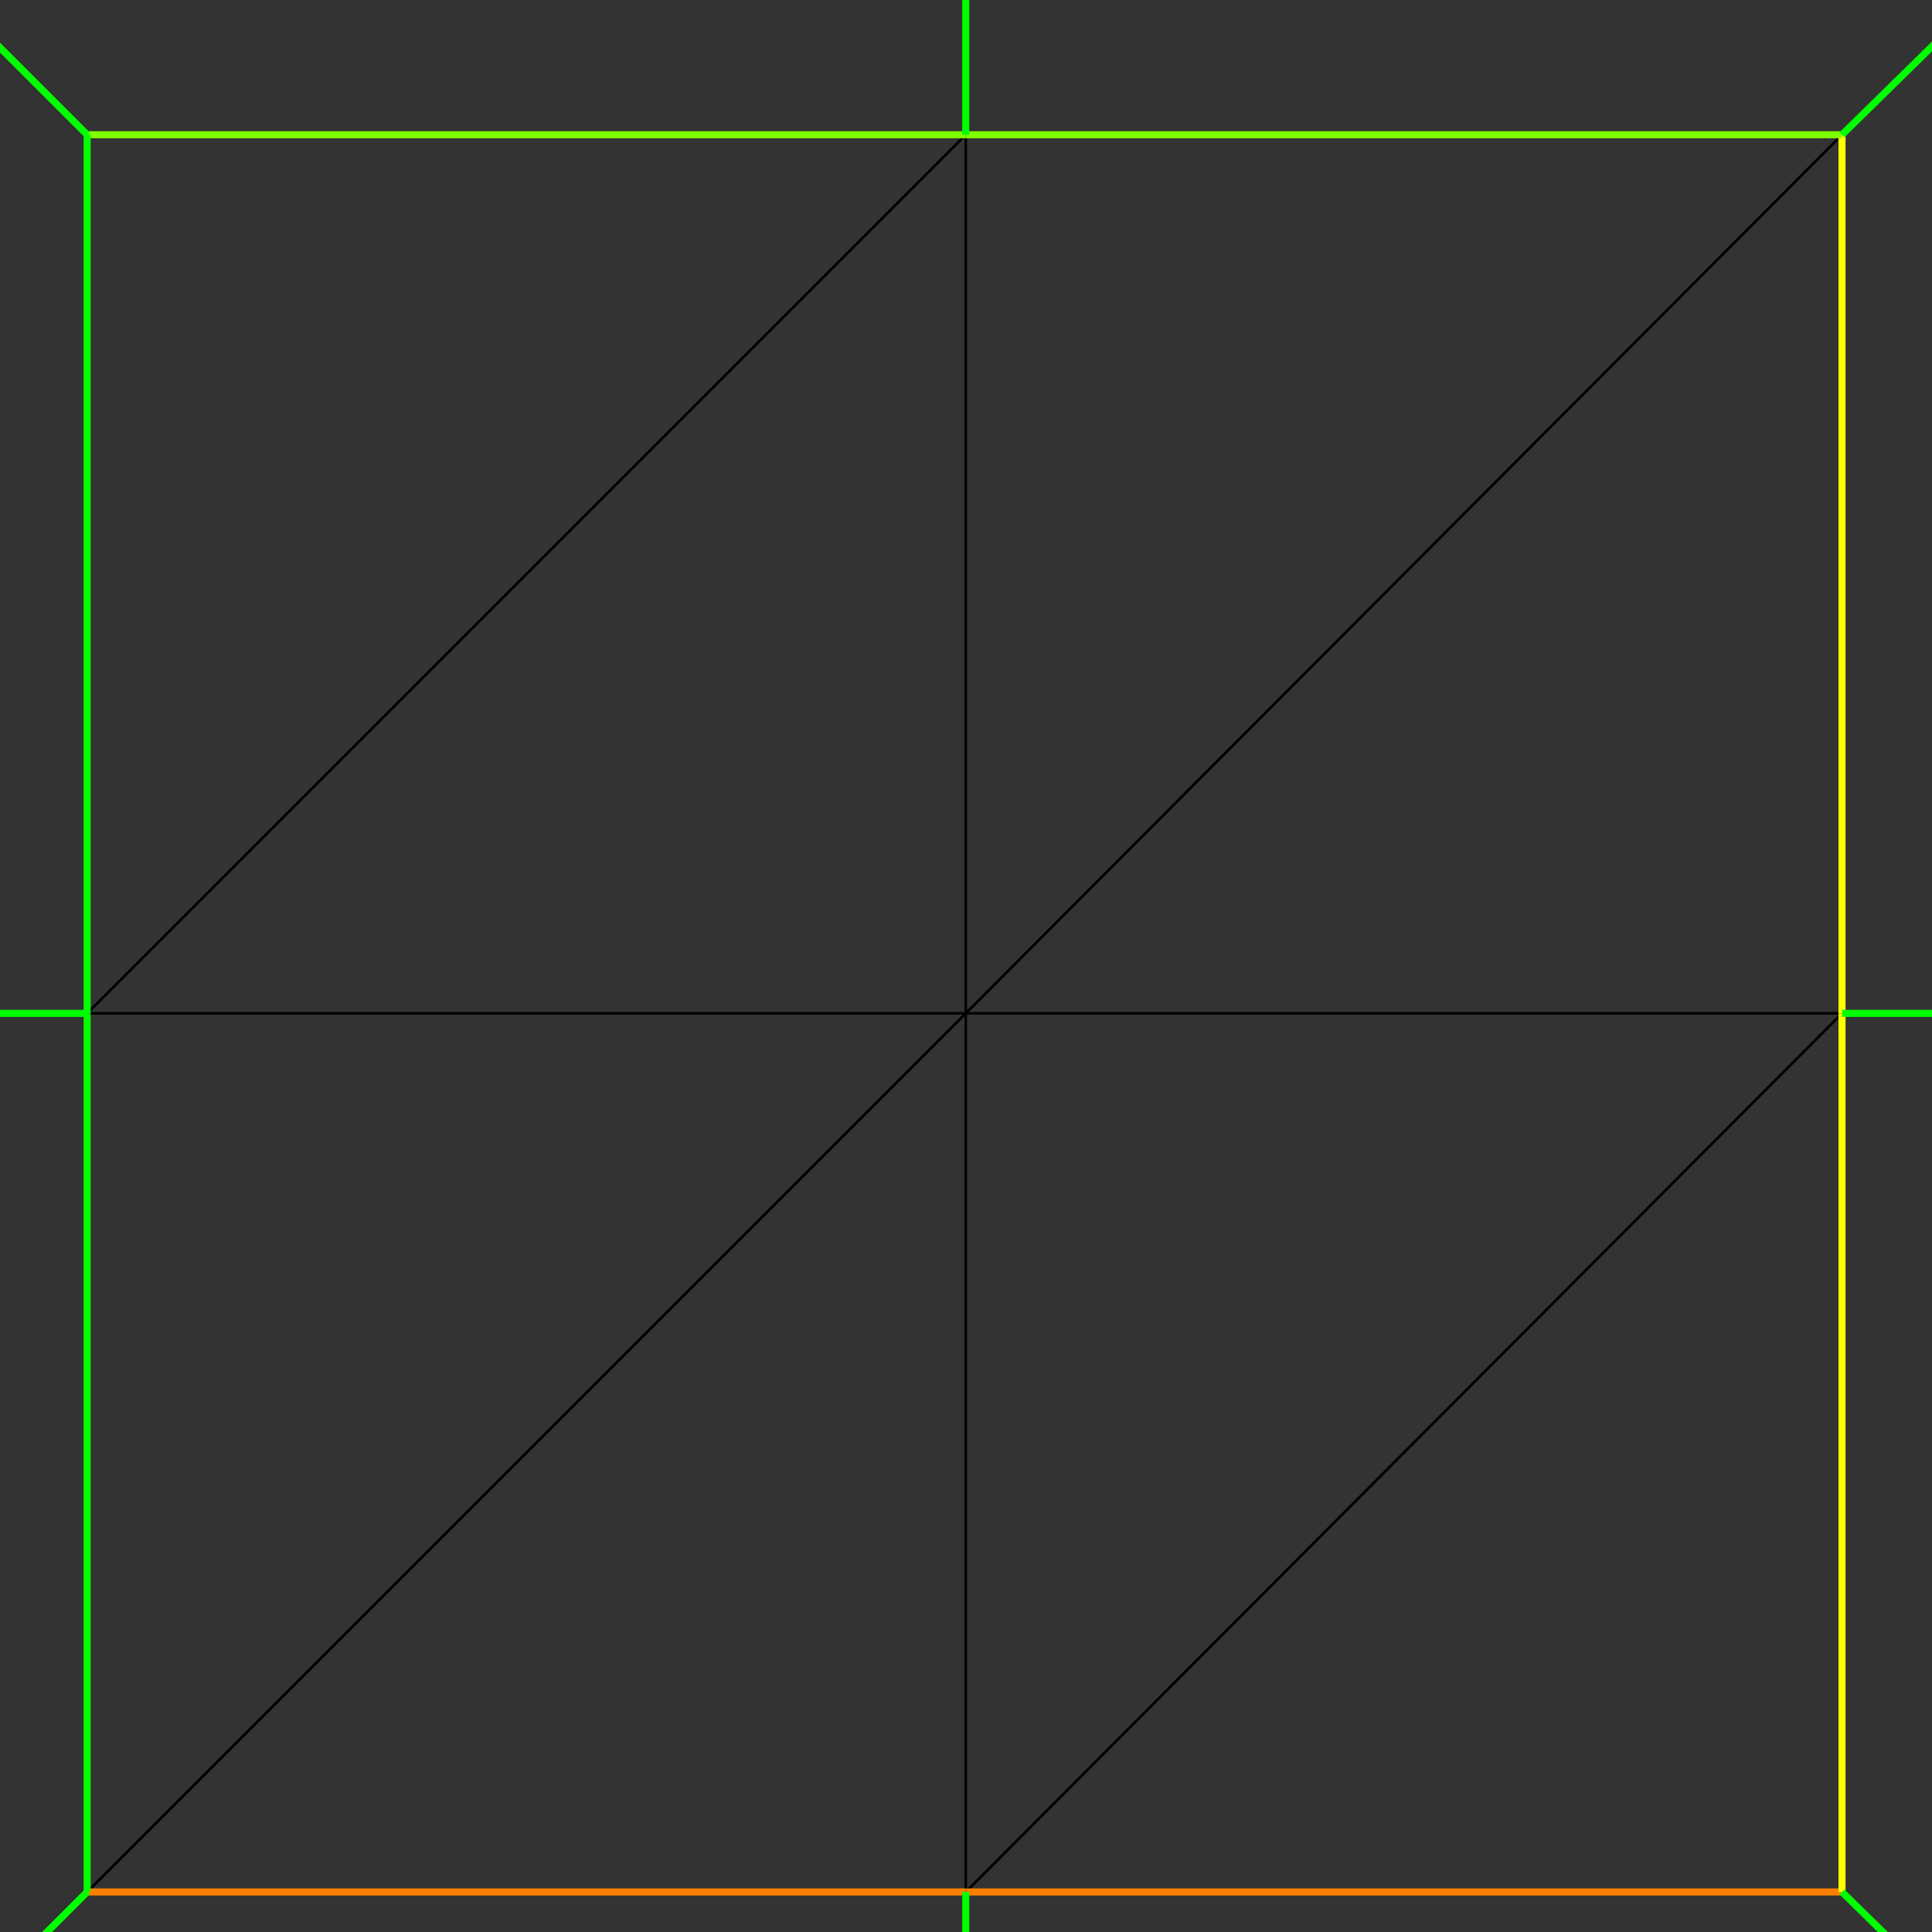<?xml version="1.0" encoding="UTF-8" standalone="no"?>
<svg
   xmlns:dc="http://purl.org/dc/elements/1.1/"
   xmlns:cc="http://creativecommons.org/ns#"
   xmlns:rdf="http://www.w3.org/1999/02/22-rdf-syntax-ns#"
   xmlns:svg="http://www.w3.org/2000/svg"
   xmlns="http://www.w3.org/2000/svg"
   viewBox="0 0 546.667 546.667"
   height="546.667"
   width="546.667"
   xml:space="preserve"
   id="svg2"
   version="1.1"><rect x="0" y="0" width="546.667" height="546.667" fill="#333333" stroke="none"/><defs
     id="defs6" /><g
     transform="matrix(1.333,0,0,-1.333,0,546.667)"
     id="g10"><g
       transform="scale(0.1)"
       id="g12"><path
         id="path14"
         style="fill:none;stroke:#000000;stroke-width:5;stroke-linecap:butt;stroke-linejoin:miter;stroke-miterlimit:10;stroke-dasharray:none;stroke-opacity:1"
         d="M 185,85 H 2050" /><path
         id="path16"
         style="fill:none;stroke:#000000;stroke-width:5;stroke-linecap:butt;stroke-linejoin:miter;stroke-miterlimit:10;stroke-dasharray:none;stroke-opacity:1"
         d="M 2050,85 V 1950" /><path
         id="path18"
         style="fill:none;stroke:#000000;stroke-width:5;stroke-linecap:butt;stroke-linejoin:miter;stroke-miterlimit:10;stroke-dasharray:none;stroke-opacity:1"
         d="M 2050,1950 185,85" /><path
         id="path20"
         style="fill:none;stroke:#000000;stroke-width:5;stroke-linecap:butt;stroke-linejoin:miter;stroke-miterlimit:10;stroke-dasharray:none;stroke-opacity:1"
         d="M 185,85 2050,1950" /><path
         id="path22"
         style="fill:none;stroke:#000000;stroke-width:5;stroke-linecap:butt;stroke-linejoin:miter;stroke-miterlimit:10;stroke-dasharray:none;stroke-opacity:1"
         d="M 2050,1950 H 185" /><path
         id="path24"
         style="fill:none;stroke:#000000;stroke-width:5;stroke-linecap:butt;stroke-linejoin:miter;stroke-miterlimit:10;stroke-dasharray:none;stroke-opacity:1"
         d="M 185,1950 V 85" /><path
         id="path26"
         style="fill:none;stroke:#000000;stroke-width:5;stroke-linecap:butt;stroke-linejoin:miter;stroke-miterlimit:10;stroke-dasharray:none;stroke-opacity:1"
         d="M 2050,85 H 3910" /><path
         id="path28"
         style="fill:none;stroke:#000000;stroke-width:5;stroke-linecap:butt;stroke-linejoin:miter;stroke-miterlimit:10;stroke-dasharray:none;stroke-opacity:1"
         d="M 3910,85 V 1950" /><path
         id="path30"
         style="fill:none;stroke:#000000;stroke-width:5;stroke-linecap:butt;stroke-linejoin:miter;stroke-miterlimit:10;stroke-dasharray:none;stroke-opacity:1"
         d="M 3910,1950 2050,85" /><path
         id="path32"
         style="fill:none;stroke:#000000;stroke-width:5;stroke-linecap:butt;stroke-linejoin:miter;stroke-miterlimit:10;stroke-dasharray:none;stroke-opacity:1"
         d="M 2050,85 3910,1950" /><path
         id="path34"
         style="fill:none;stroke:#000000;stroke-width:5;stroke-linecap:butt;stroke-linejoin:miter;stroke-miterlimit:10;stroke-dasharray:none;stroke-opacity:1"
         d="M 3910,1950 H 2050" /><path
         id="path36"
         style="fill:none;stroke:#000000;stroke-width:5;stroke-linecap:butt;stroke-linejoin:miter;stroke-miterlimit:10;stroke-dasharray:none;stroke-opacity:1"
         d="M 2050,1950 V 85" /><path
         id="path38"
         style="fill:none;stroke:#000000;stroke-width:5;stroke-linecap:butt;stroke-linejoin:miter;stroke-miterlimit:10;stroke-dasharray:none;stroke-opacity:1"
         d="M 185,1950 H 2050" /><path
         id="path40"
         style="fill:none;stroke:#000000;stroke-width:5;stroke-linecap:butt;stroke-linejoin:miter;stroke-miterlimit:10;stroke-dasharray:none;stroke-opacity:1"
         d="M 2050,1950 V 3815" /><path
         id="path42"
         style="fill:none;stroke:#000000;stroke-width:5;stroke-linecap:butt;stroke-linejoin:miter;stroke-miterlimit:10;stroke-dasharray:none;stroke-opacity:1"
         d="M 2050,3815 185,1950" /><path
         id="path44"
         style="fill:none;stroke:#000000;stroke-width:5;stroke-linecap:butt;stroke-linejoin:miter;stroke-miterlimit:10;stroke-dasharray:none;stroke-opacity:1"
         d="M 185,1950 2050,3815" /><path
         id="path46"
         style="fill:none;stroke:#000000;stroke-width:5;stroke-linecap:butt;stroke-linejoin:miter;stroke-miterlimit:10;stroke-dasharray:none;stroke-opacity:1"
         d="M 2050,3815 H 185" /><path
         id="path48"
         style="fill:none;stroke:#000000;stroke-width:5;stroke-linecap:butt;stroke-linejoin:miter;stroke-miterlimit:10;stroke-dasharray:none;stroke-opacity:1"
         d="M 185,3815 V 1950" /><path
         id="path50"
         style="fill:none;stroke:#000000;stroke-width:5;stroke-linecap:butt;stroke-linejoin:miter;stroke-miterlimit:10;stroke-dasharray:none;stroke-opacity:1"
         d="M 2050,1950 H 3910" /><path
         id="path52"
         style="fill:none;stroke:#000000;stroke-width:5;stroke-linecap:butt;stroke-linejoin:miter;stroke-miterlimit:10;stroke-dasharray:none;stroke-opacity:1"
         d="M 3910,1950 V 3815" /><path
         id="path54"
         style="fill:none;stroke:#000000;stroke-width:5;stroke-linecap:butt;stroke-linejoin:miter;stroke-miterlimit:10;stroke-dasharray:none;stroke-opacity:1"
         d="M 3910,3815 2050,1950" /><path
         id="path56"
         style="fill:none;stroke:#000000;stroke-width:5;stroke-linecap:butt;stroke-linejoin:miter;stroke-miterlimit:10;stroke-dasharray:none;stroke-opacity:1"
         d="M 2050,1950 3910,3815" /><path
         id="path58"
         style="fill:none;stroke:#000000;stroke-width:5;stroke-linecap:butt;stroke-linejoin:miter;stroke-miterlimit:10;stroke-dasharray:none;stroke-opacity:1"
         d="M 3910,3815 H 2050" /><path
         id="path60"
         style="fill:none;stroke:#000000;stroke-width:5;stroke-linecap:butt;stroke-linejoin:miter;stroke-miterlimit:10;stroke-dasharray:none;stroke-opacity:1"
         d="M 2050,3815 V 1950" /><path
         id="path62"
         style="fill:none;stroke:#ff8000;stroke-width:15;stroke-linecap:butt;stroke-linejoin:miter;stroke-miterlimit:10;stroke-dasharray:none;stroke-opacity:1"
         d="M 185,85 H 2050" /><path
         id="path64"
         style="fill:none;stroke:#ff8000;stroke-width:15;stroke-linecap:butt;stroke-linejoin:miter;stroke-miterlimit:10;stroke-dasharray:none;stroke-opacity:1"
         d="M 2050,85 H 3910" /><path
         id="path66"
         style="fill:none;stroke:#ffff00;stroke-width:15;stroke-linecap:butt;stroke-linejoin:miter;stroke-miterlimit:10;stroke-dasharray:none;stroke-opacity:1"
         d="M 3910,85 V 1950" /><path
         id="path68"
         style="fill:none;stroke:#ffff00;stroke-width:15;stroke-linecap:butt;stroke-linejoin:miter;stroke-miterlimit:10;stroke-dasharray:none;stroke-opacity:1"
         d="M 3910,1950 V 3815" /><path
         id="path70"
         style="fill:none;stroke:#80ff00;stroke-width:15;stroke-linecap:butt;stroke-linejoin:miter;stroke-miterlimit:10;stroke-dasharray:none;stroke-opacity:1"
         d="M 185,3815 H 2050" /><path
         id="path72"
         style="fill:none;stroke:#80ff00;stroke-width:15;stroke-linecap:butt;stroke-linejoin:miter;stroke-miterlimit:10;stroke-dasharray:none;stroke-opacity:1"
         d="M 2050,3815 H 3910" /><path
         id="path74"
         style="fill:none;stroke:#00ff00;stroke-width:15;stroke-linecap:butt;stroke-linejoin:miter;stroke-miterlimit:10;stroke-dasharray:none;stroke-opacity:1"
         d="M 185,85 V 1950" /><path
         id="path76"
         style="fill:none;stroke:#00ff00;stroke-width:15;stroke-linecap:butt;stroke-linejoin:miter;stroke-miterlimit:10;stroke-dasharray:none;stroke-opacity:1"
         d="M 185,1950 V 3815" /><path
         id="path78"
         style="fill:none;stroke:#00ff00;stroke-width:15;stroke-linecap:butt;stroke-linejoin:miter;stroke-miterlimit:10;stroke-dasharray:none;stroke-opacity:1"
         d="M 185,85 -75,-175" /><path
         id="path80"
         style="fill:none;stroke:#00ff00;stroke-width:15;stroke-linecap:butt;stroke-linejoin:miter;stroke-miterlimit:10;stroke-dasharray:none;stroke-opacity:1"
         d="M 2050,85 V -285" /><path
         id="path82"
         style="fill:none;stroke:#00ff00;stroke-width:15;stroke-linecap:butt;stroke-linejoin:miter;stroke-miterlimit:10;stroke-dasharray:none;stroke-opacity:1"
         d="m 3910,85 265,-260" /><path
         id="path84"
         style="fill:none;stroke:#00ff00;stroke-width:15;stroke-linecap:butt;stroke-linejoin:miter;stroke-miterlimit:10;stroke-dasharray:none;stroke-opacity:1"
         d="M 185,1950 H -185" /><path
         id="path86"
         style="fill:none;stroke:#00ff00;stroke-width:15;stroke-linecap:butt;stroke-linejoin:miter;stroke-miterlimit:10;stroke-dasharray:none;stroke-opacity:1"
         d="m 3910,1950 h 375" /><path
         id="path88"
         style="fill:none;stroke:#00ff00;stroke-width:15;stroke-linecap:butt;stroke-linejoin:miter;stroke-miterlimit:10;stroke-dasharray:none;stroke-opacity:1"
         d="M 185,3815 -75,4075" /><path
         id="path90"
         style="fill:none;stroke:#00ff00;stroke-width:15;stroke-linecap:butt;stroke-linejoin:miter;stroke-miterlimit:10;stroke-dasharray:none;stroke-opacity:1"
         d="m 2050,3815 v 365" /><path
         id="path92"
         style="fill:none;stroke:#00ff00;stroke-width:15;stroke-linecap:butt;stroke-linejoin:miter;stroke-miterlimit:10;stroke-dasharray:none;stroke-opacity:1"
         d="m 3910,3815 265,260" /></g></g></svg>
